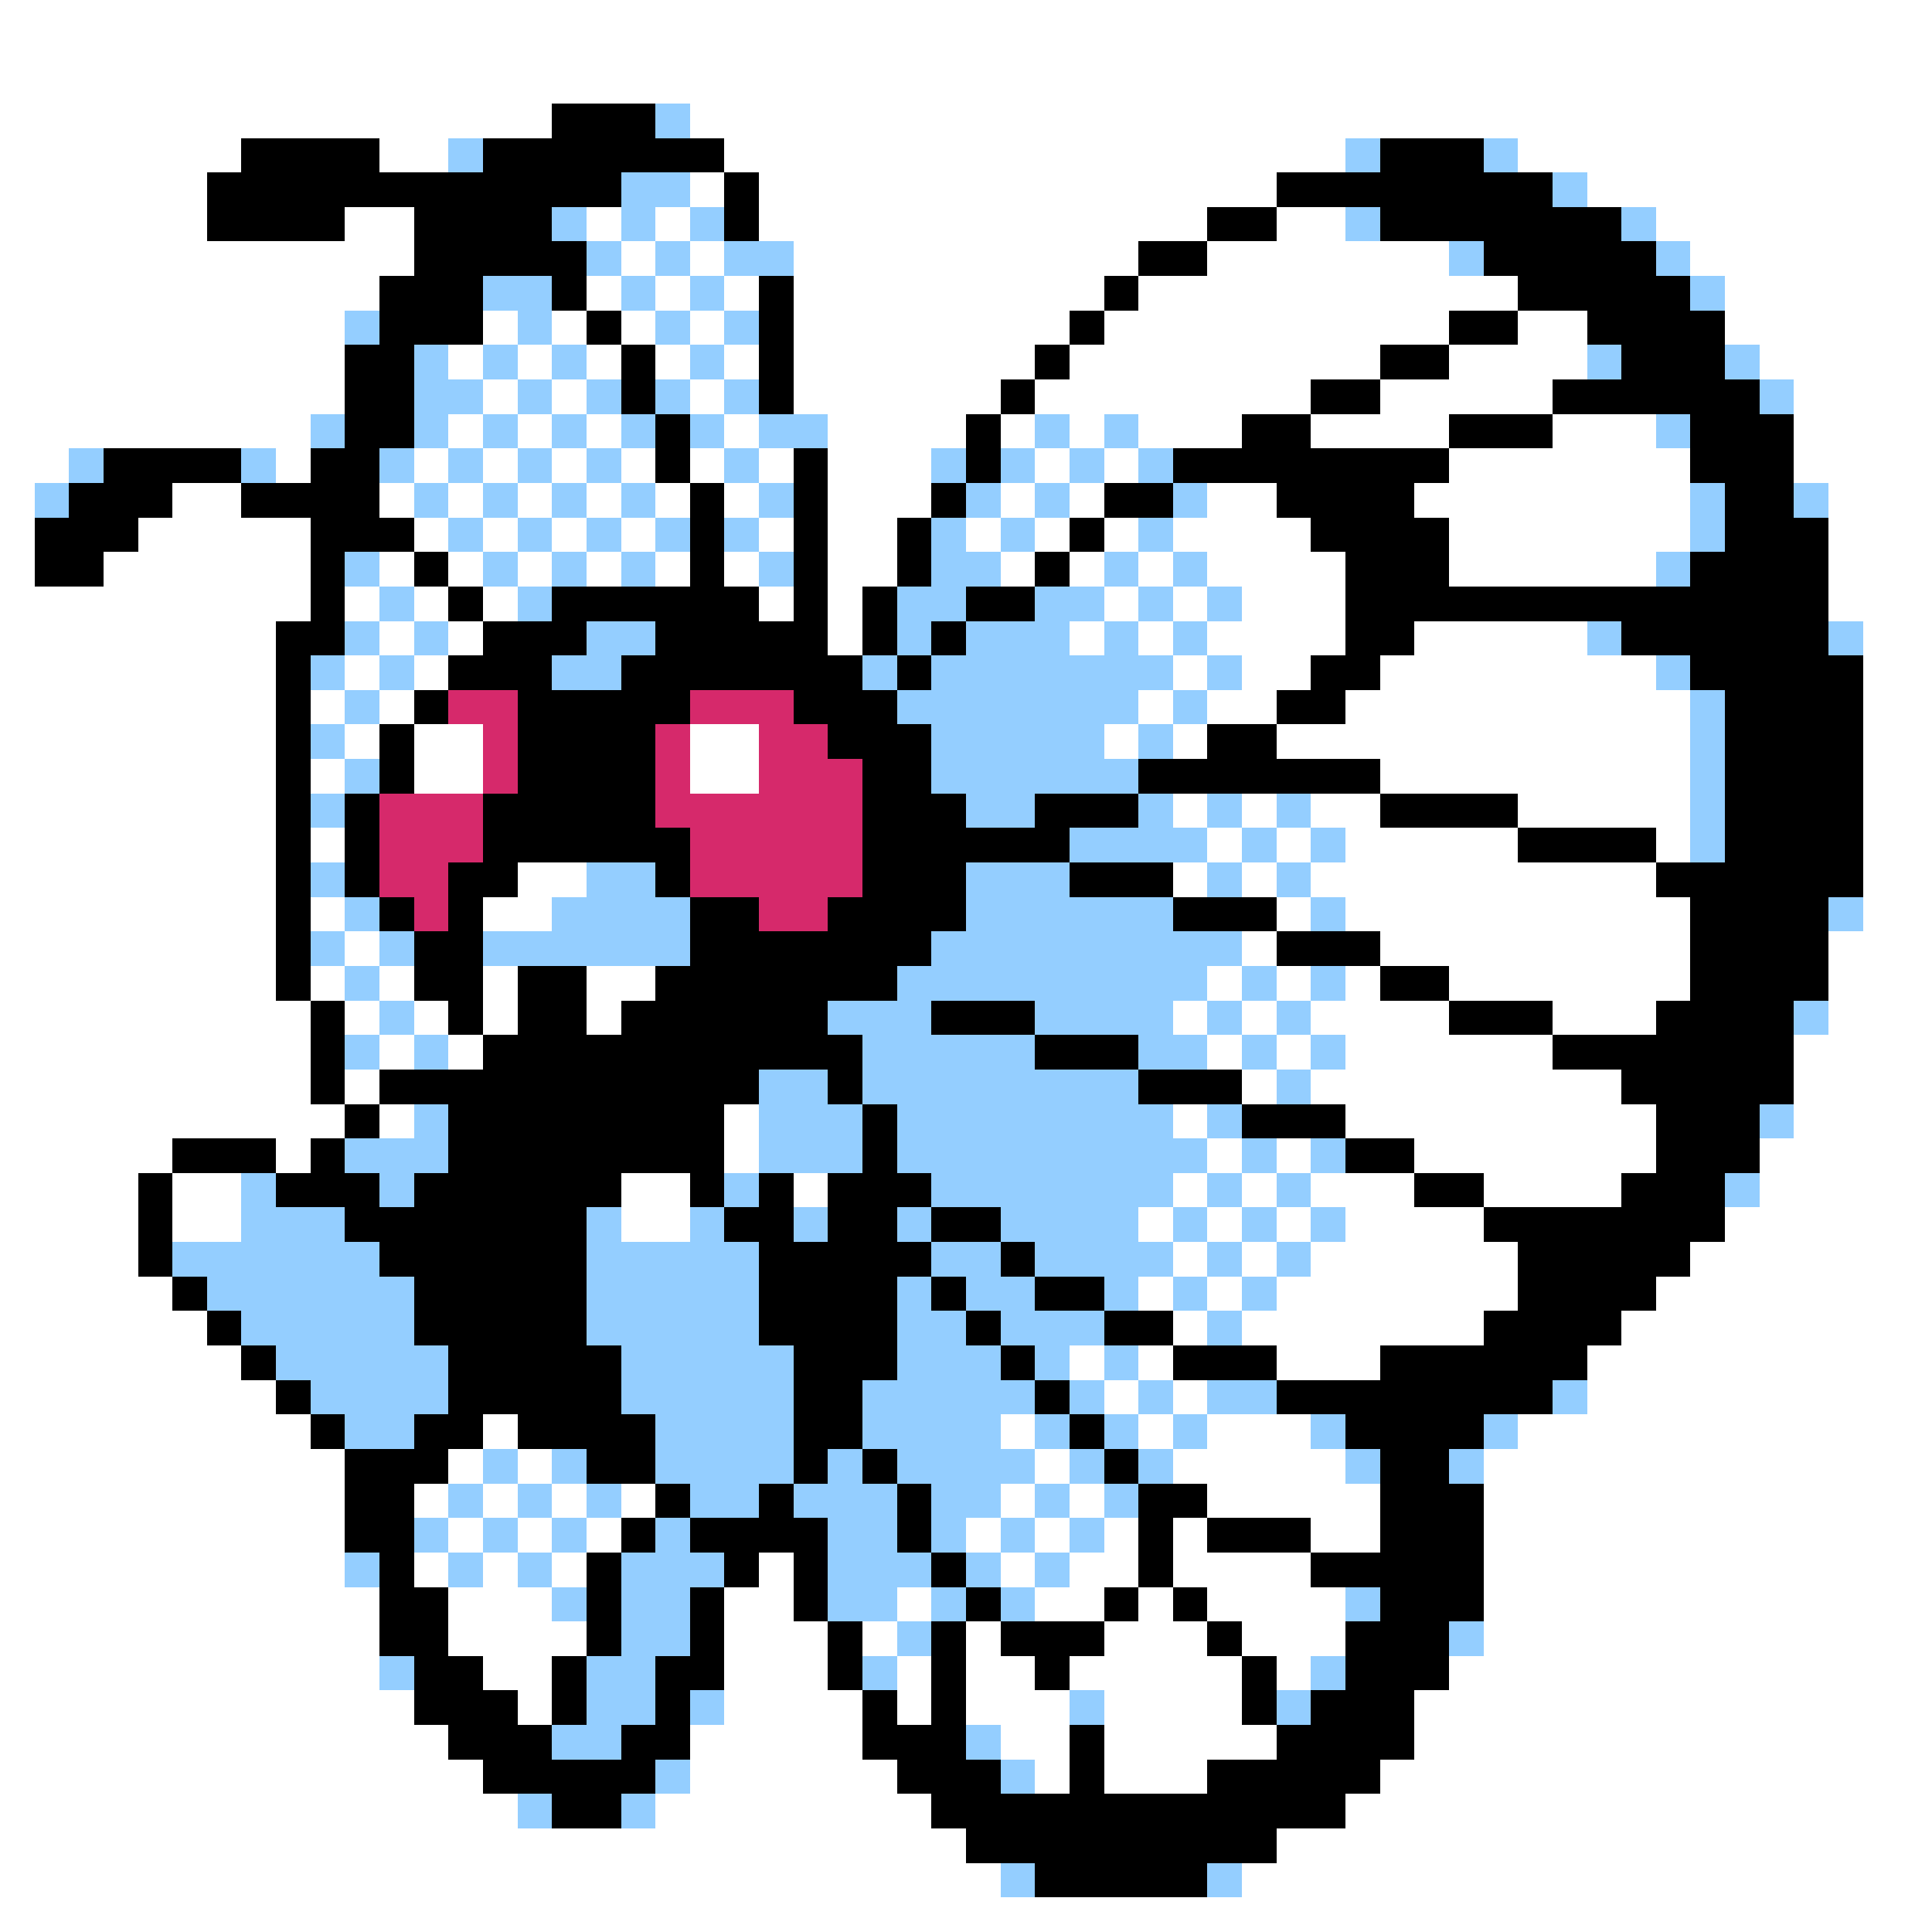 <svg xmlns="http://www.w3.org/2000/svg" viewBox="0 -0.5 56 56" shape-rendering="crispEdges">
<rect x="0" y="-0.5" width="56" height="56" fill="#333333" stroke="none"/>
<path stroke="#ffffff" d="M0 0h56M0 1h56M0 2h56M0 3h16M20 3h36M0 4h7M11 4h2M21 4h18M44 4h12M0 5h6M20 5h1M22 5h15M46 5h10M0 6h6M10 6h2M17 6h1M19 6h1M22 6h13M37 6h2M48 6h8M0 7h12M18 7h1M20 7h1M23 7h10M35 7h7M49 7h7M0 8h11M17 8h1M19 8h1M21 8h1M23 8h9M33 8h11M50 8h6M0 9h10M14 9h1M16 9h1M18 9h1M20 9h1M23 9h8M32 9h10M44 9h2M50 9h6M0 10h10M13 10h1M15 10h1M17 10h1M19 10h1M21 10h1M23 10h7M31 10h9M42 10h4M51 10h5M0 11h10M14 11h1M16 11h1M20 11h1M23 11h6M30 11h8M40 11h5M52 11h4M0 12h9M13 12h1M15 12h1M17 12h1M21 12h1M24 12h4M29 12h1M31 12h1M33 12h3M38 12h4M45 12h3M52 12h4M0 13h2M8 13h1M12 13h1M14 13h1M16 13h1M18 13h1M20 13h1M22 13h1M24 13h3M30 13h1M32 13h1M42 13h7M52 13h4M0 14h1M5 14h2M11 14h1M13 14h1M15 14h1M17 14h1M19 14h1M21 14h1M24 14h3M29 14h1M31 14h1M35 14h2M41 14h8M53 14h3M0 15h1M4 15h5M12 15h1M14 15h1M16 15h1M18 15h1M22 15h1M24 15h2M28 15h1M30 15h1M32 15h1M34 15h4M42 15h7M53 15h3M0 16h1M3 16h6M11 16h1M13 16h1M15 16h1M17 16h1M19 16h1M21 16h1M24 16h2M29 16h1M31 16h1M33 16h1M35 16h4M42 16h6M53 16h3M0 17h9M10 17h1M12 17h1M14 17h1M22 17h1M24 17h1M32 17h1M34 17h1M36 17h3M53 17h3M0 18h8M11 18h1M13 18h1M24 18h1M31 18h1M33 18h1M35 18h4M41 18h5M54 18h2M0 19h8M10 19h1M12 19h1M34 19h1M36 19h2M40 19h8M54 19h2M0 20h8M9 20h1M11 20h1M33 20h1M35 20h2M39 20h10M54 20h2M0 21h8M10 21h1M12 21h2M20 21h2M32 21h1M34 21h1M37 21h12M54 21h2M0 22h8M9 22h1M12 22h2M20 22h2M40 22h9M54 22h2M0 23h8M34 23h1M36 23h1M38 23h2M44 23h5M54 23h2M0 24h8M9 24h1M35 24h1M37 24h1M39 24h5M48 24h1M54 24h2M0 25h8M15 25h2M34 25h1M36 25h1M38 25h10M54 25h2M0 26h8M9 26h1M14 26h2M37 26h1M39 26h10M54 26h2M0 27h8M10 27h1M36 27h1M40 27h9M53 27h3M0 28h8M9 28h1M11 28h1M14 28h1M17 28h2M35 28h1M37 28h1M39 28h1M42 28h7M53 28h3M0 29h9M10 29h1M12 29h1M14 29h1M17 29h1M34 29h1M36 29h1M38 29h4M45 29h3M53 29h3M0 30h9M11 30h1M13 30h1M35 30h1M37 30h1M39 30h6M52 30h4M0 31h9M10 31h1M36 31h1M38 31h9M52 31h4M0 32h10M11 32h1M21 32h1M34 32h1M39 32h9M52 32h4M0 33h5M8 33h1M21 33h1M35 33h1M37 33h1M41 33h7M51 33h5M0 34h4M5 34h2M18 34h2M23 34h1M34 34h1M36 34h1M38 34h3M43 34h4M51 34h5M0 35h4M5 35h2M18 35h2M33 35h1M35 35h1M37 35h1M39 35h4M50 35h6M0 36h4M34 36h1M36 36h1M38 36h6M49 36h7M0 37h5M33 37h1M35 37h1M37 37h7M48 37h8M0 38h6M34 38h1M36 38h7M47 38h9M0 39h7M31 39h1M33 39h1M37 39h3M46 39h10M0 40h8M32 40h1M34 40h1M46 40h10M0 41h9M14 41h1M29 41h1M33 41h1M35 41h3M44 41h12M0 42h10M13 42h1M15 42h1M30 42h1M34 42h5M43 42h13M0 43h10M12 43h1M14 43h1M16 43h1M18 43h1M29 43h1M31 43h1M35 43h5M43 43h13M0 44h10M13 44h1M15 44h1M17 44h1M28 44h1M30 44h1M32 44h1M34 44h1M38 44h2M43 44h13M0 45h10M12 45h1M14 45h1M16 45h1M22 45h1M29 45h1M31 45h2M34 45h4M43 45h13M0 46h11M13 46h3M21 46h2M26 46h1M30 46h2M33 46h1M35 46h4M43 46h13M0 47h11M13 47h4M21 47h3M25 47h1M28 47h1M32 47h3M36 47h3M43 47h13M0 48h11M14 48h2M21 48h3M26 48h1M28 48h2M31 48h5M37 48h1M42 48h14M0 49h12M15 49h1M21 49h4M26 49h1M28 49h3M32 49h4M41 49h15M0 50h13M20 50h5M29 50h2M32 50h5M41 50h15M0 51h14M20 51h6M30 51h1M32 51h3M40 51h16M0 52h15M19 52h8M39 52h17M0 53h28M37 53h19M0 54h29M36 54h20M0 55h56" />
<path stroke="#000000" d="M16 3h3M7 4h4M14 4h7M40 4h3M6 5h12M21 5h1M37 5h8M6 6h4M12 6h4M21 6h1M35 6h2M40 6h7M12 7h5M33 7h2M43 7h5M11 8h3M16 8h1M22 8h1M32 8h1M44 8h5M11 9h3M17 9h1M22 9h1M31 9h1M42 9h2M46 9h4M10 10h2M18 10h1M22 10h1M30 10h1M40 10h2M47 10h3M10 11h2M18 11h1M22 11h1M29 11h1M38 11h2M45 11h6M10 12h2M19 12h1M28 12h1M36 12h2M42 12h3M49 12h3M3 13h4M9 13h2M19 13h1M23 13h1M28 13h1M34 13h8M49 13h3M2 14h3M7 14h4M20 14h1M23 14h1M27 14h1M32 14h2M37 14h4M50 14h2M1 15h3M9 15h3M20 15h1M23 15h1M26 15h1M31 15h1M38 15h4M50 15h3M1 16h2M9 16h1M12 16h1M20 16h1M23 16h1M26 16h1M30 16h1M39 16h3M49 16h4M9 17h1M13 17h1M16 17h6M23 17h1M25 17h1M28 17h2M39 17h14M8 18h2M14 18h3M19 18h5M25 18h1M27 18h1M39 18h2M47 18h6M8 19h1M13 19h3M18 19h7M26 19h1M38 19h2M49 19h5M8 20h1M12 20h1M15 20h5M23 20h3M37 20h2M50 20h4M8 21h1M11 21h1M15 21h4M24 21h3M35 21h2M50 21h4M8 22h1M11 22h1M15 22h4M25 22h2M33 22h7M50 22h4M8 23h1M10 23h1M14 23h5M25 23h3M30 23h3M40 23h4M50 23h4M8 24h1M10 24h1M14 24h6M25 24h6M44 24h4M50 24h4M8 25h1M10 25h1M13 25h2M19 25h1M25 25h3M31 25h3M48 25h6M8 26h1M11 26h1M13 26h1M20 26h2M24 26h4M34 26h3M49 26h4M8 27h1M12 27h2M20 27h7M37 27h3M49 27h4M8 28h1M12 28h2M15 28h2M19 28h7M40 28h2M49 28h4M9 29h1M13 29h1M15 29h2M18 29h6M27 29h3M42 29h3M48 29h4M9 30h1M14 30h11M30 30h3M45 30h7M9 31h1M11 31h11M24 31h1M33 31h3M47 31h5M10 32h1M13 32h8M25 32h1M36 32h3M48 32h3M5 33h3M9 33h1M13 33h8M25 33h1M39 33h2M48 33h3M4 34h1M8 34h3M12 34h6M20 34h1M22 34h1M24 34h3M41 34h2M47 34h3M4 35h1M10 35h7M21 35h2M24 35h2M27 35h2M43 35h7M4 36h1M11 36h6M22 36h5M29 36h1M44 36h5M5 37h1M12 37h5M22 37h4M27 37h1M30 37h2M44 37h4M6 38h1M12 38h5M22 38h4M28 38h1M32 38h2M43 38h4M7 39h1M13 39h5M23 39h3M29 39h1M34 39h3M40 39h6M8 40h1M13 40h5M23 40h2M30 40h1M37 40h8M9 41h1M12 41h2M15 41h4M23 41h2M31 41h1M39 41h4M10 42h3M17 42h2M23 42h1M25 42h1M32 42h1M40 42h2M10 43h2M19 43h1M22 43h1M26 43h1M33 43h2M40 43h3M10 44h2M18 44h1M20 44h4M26 44h1M33 44h1M35 44h3M40 44h3M11 45h1M17 45h1M21 45h1M23 45h1M27 45h1M33 45h1M38 45h5M11 46h2M17 46h1M20 46h1M23 46h1M28 46h1M32 46h1M34 46h1M40 46h3M11 47h2M17 47h1M20 47h1M24 47h1M27 47h1M29 47h3M35 47h1M39 47h3M12 48h2M16 48h1M19 48h2M24 48h1M27 48h1M30 48h1M36 48h1M39 48h3M12 49h3M16 49h1M19 49h1M25 49h1M27 49h1M36 49h1M38 49h3M13 50h3M18 50h2M25 50h3M31 50h1M37 50h4M14 51h5M26 51h3M31 51h1M35 51h5M16 52h2M27 52h12M28 53h9M30 54h5" />
<path stroke="#94ceff" d="M19 3h1M13 4h1M39 4h1M43 4h1M18 5h2M45 5h1M16 6h1M18 6h1M20 6h1M39 6h1M47 6h1M17 7h1M19 7h1M21 7h2M42 7h1M48 7h1M14 8h2M18 8h1M20 8h1M49 8h1M10 9h1M15 9h1M19 9h1M21 9h1M12 10h1M14 10h1M16 10h1M20 10h1M46 10h1M50 10h1M12 11h2M15 11h1M17 11h1M19 11h1M21 11h1M51 11h1M9 12h1M12 12h1M14 12h1M16 12h1M18 12h1M20 12h1M22 12h2M30 12h1M32 12h1M48 12h1M2 13h1M7 13h1M11 13h1M13 13h1M15 13h1M17 13h1M21 13h1M27 13h1M29 13h1M31 13h1M33 13h1M1 14h1M12 14h1M14 14h1M16 14h1M18 14h1M22 14h1M28 14h1M30 14h1M34 14h1M49 14h1M52 14h1M13 15h1M15 15h1M17 15h1M19 15h1M21 15h1M27 15h1M29 15h1M33 15h1M49 15h1M10 16h1M14 16h1M16 16h1M18 16h1M22 16h1M27 16h2M32 16h1M34 16h1M48 16h1M11 17h1M15 17h1M26 17h2M30 17h2M33 17h1M35 17h1M10 18h1M12 18h1M17 18h2M26 18h1M28 18h3M32 18h1M34 18h1M46 18h1M53 18h1M9 19h1M11 19h1M16 19h2M25 19h1M27 19h7M35 19h1M48 19h1M10 20h1M26 20h7M34 20h1M49 20h1M9 21h1M27 21h5M33 21h1M49 21h1M10 22h1M27 22h6M49 22h1M9 23h1M28 23h2M33 23h1M35 23h1M37 23h1M49 23h1M31 24h4M36 24h1M38 24h1M49 24h1M9 25h1M17 25h2M28 25h3M35 25h1M37 25h1M10 26h1M16 26h4M28 26h6M38 26h1M53 26h1M9 27h1M11 27h1M14 27h6M27 27h9M10 28h1M26 28h9M36 28h1M38 28h1M11 29h1M24 29h3M30 29h4M35 29h1M37 29h1M52 29h1M10 30h1M12 30h1M25 30h5M33 30h2M36 30h1M38 30h1M22 31h2M25 31h8M37 31h1M12 32h1M22 32h3M26 32h8M35 32h1M51 32h1M10 33h3M22 33h3M26 33h9M36 33h1M38 33h1M7 34h1M11 34h1M21 34h1M27 34h7M35 34h1M37 34h1M50 34h1M7 35h3M17 35h1M20 35h1M23 35h1M26 35h1M29 35h4M34 35h1M36 35h1M38 35h1M5 36h6M17 36h5M27 36h2M30 36h4M35 36h1M37 36h1M6 37h6M17 37h5M26 37h1M28 37h2M32 37h1M34 37h1M36 37h1M7 38h5M17 38h5M26 38h2M29 38h3M35 38h1M8 39h5M18 39h5M26 39h3M30 39h1M32 39h1M9 40h4M18 40h5M25 40h5M31 40h1M33 40h1M35 40h2M45 40h1M10 41h2M19 41h4M25 41h4M30 41h1M32 41h1M34 41h1M38 41h1M43 41h1M14 42h1M16 42h1M19 42h4M24 42h1M26 42h4M31 42h1M33 42h1M39 42h1M42 42h1M13 43h1M15 43h1M17 43h1M20 43h2M23 43h3M27 43h2M30 43h1M32 43h1M12 44h1M14 44h1M16 44h1M19 44h1M24 44h2M27 44h1M29 44h1M31 44h1M10 45h1M13 45h1M15 45h1M18 45h3M24 45h3M28 45h1M30 45h1M16 46h1M18 46h2M24 46h2M27 46h1M29 46h1M39 46h1M18 47h2M26 47h1M42 47h1M11 48h1M17 48h2M25 48h1M38 48h1M17 49h2M20 49h1M31 49h1M37 49h1M16 50h2M28 50h1M19 51h1M29 51h1M15 52h1M18 52h1M29 54h1M35 54h1" />
<path stroke="#d6296b" d="M13 20h2M20 20h3M14 21h1M19 21h1M22 21h2M14 22h1M19 22h1M22 22h3M11 23h3M19 23h6M11 24h3M20 24h5M11 25h2M20 25h5M12 26h1M22 26h2" />
</svg>